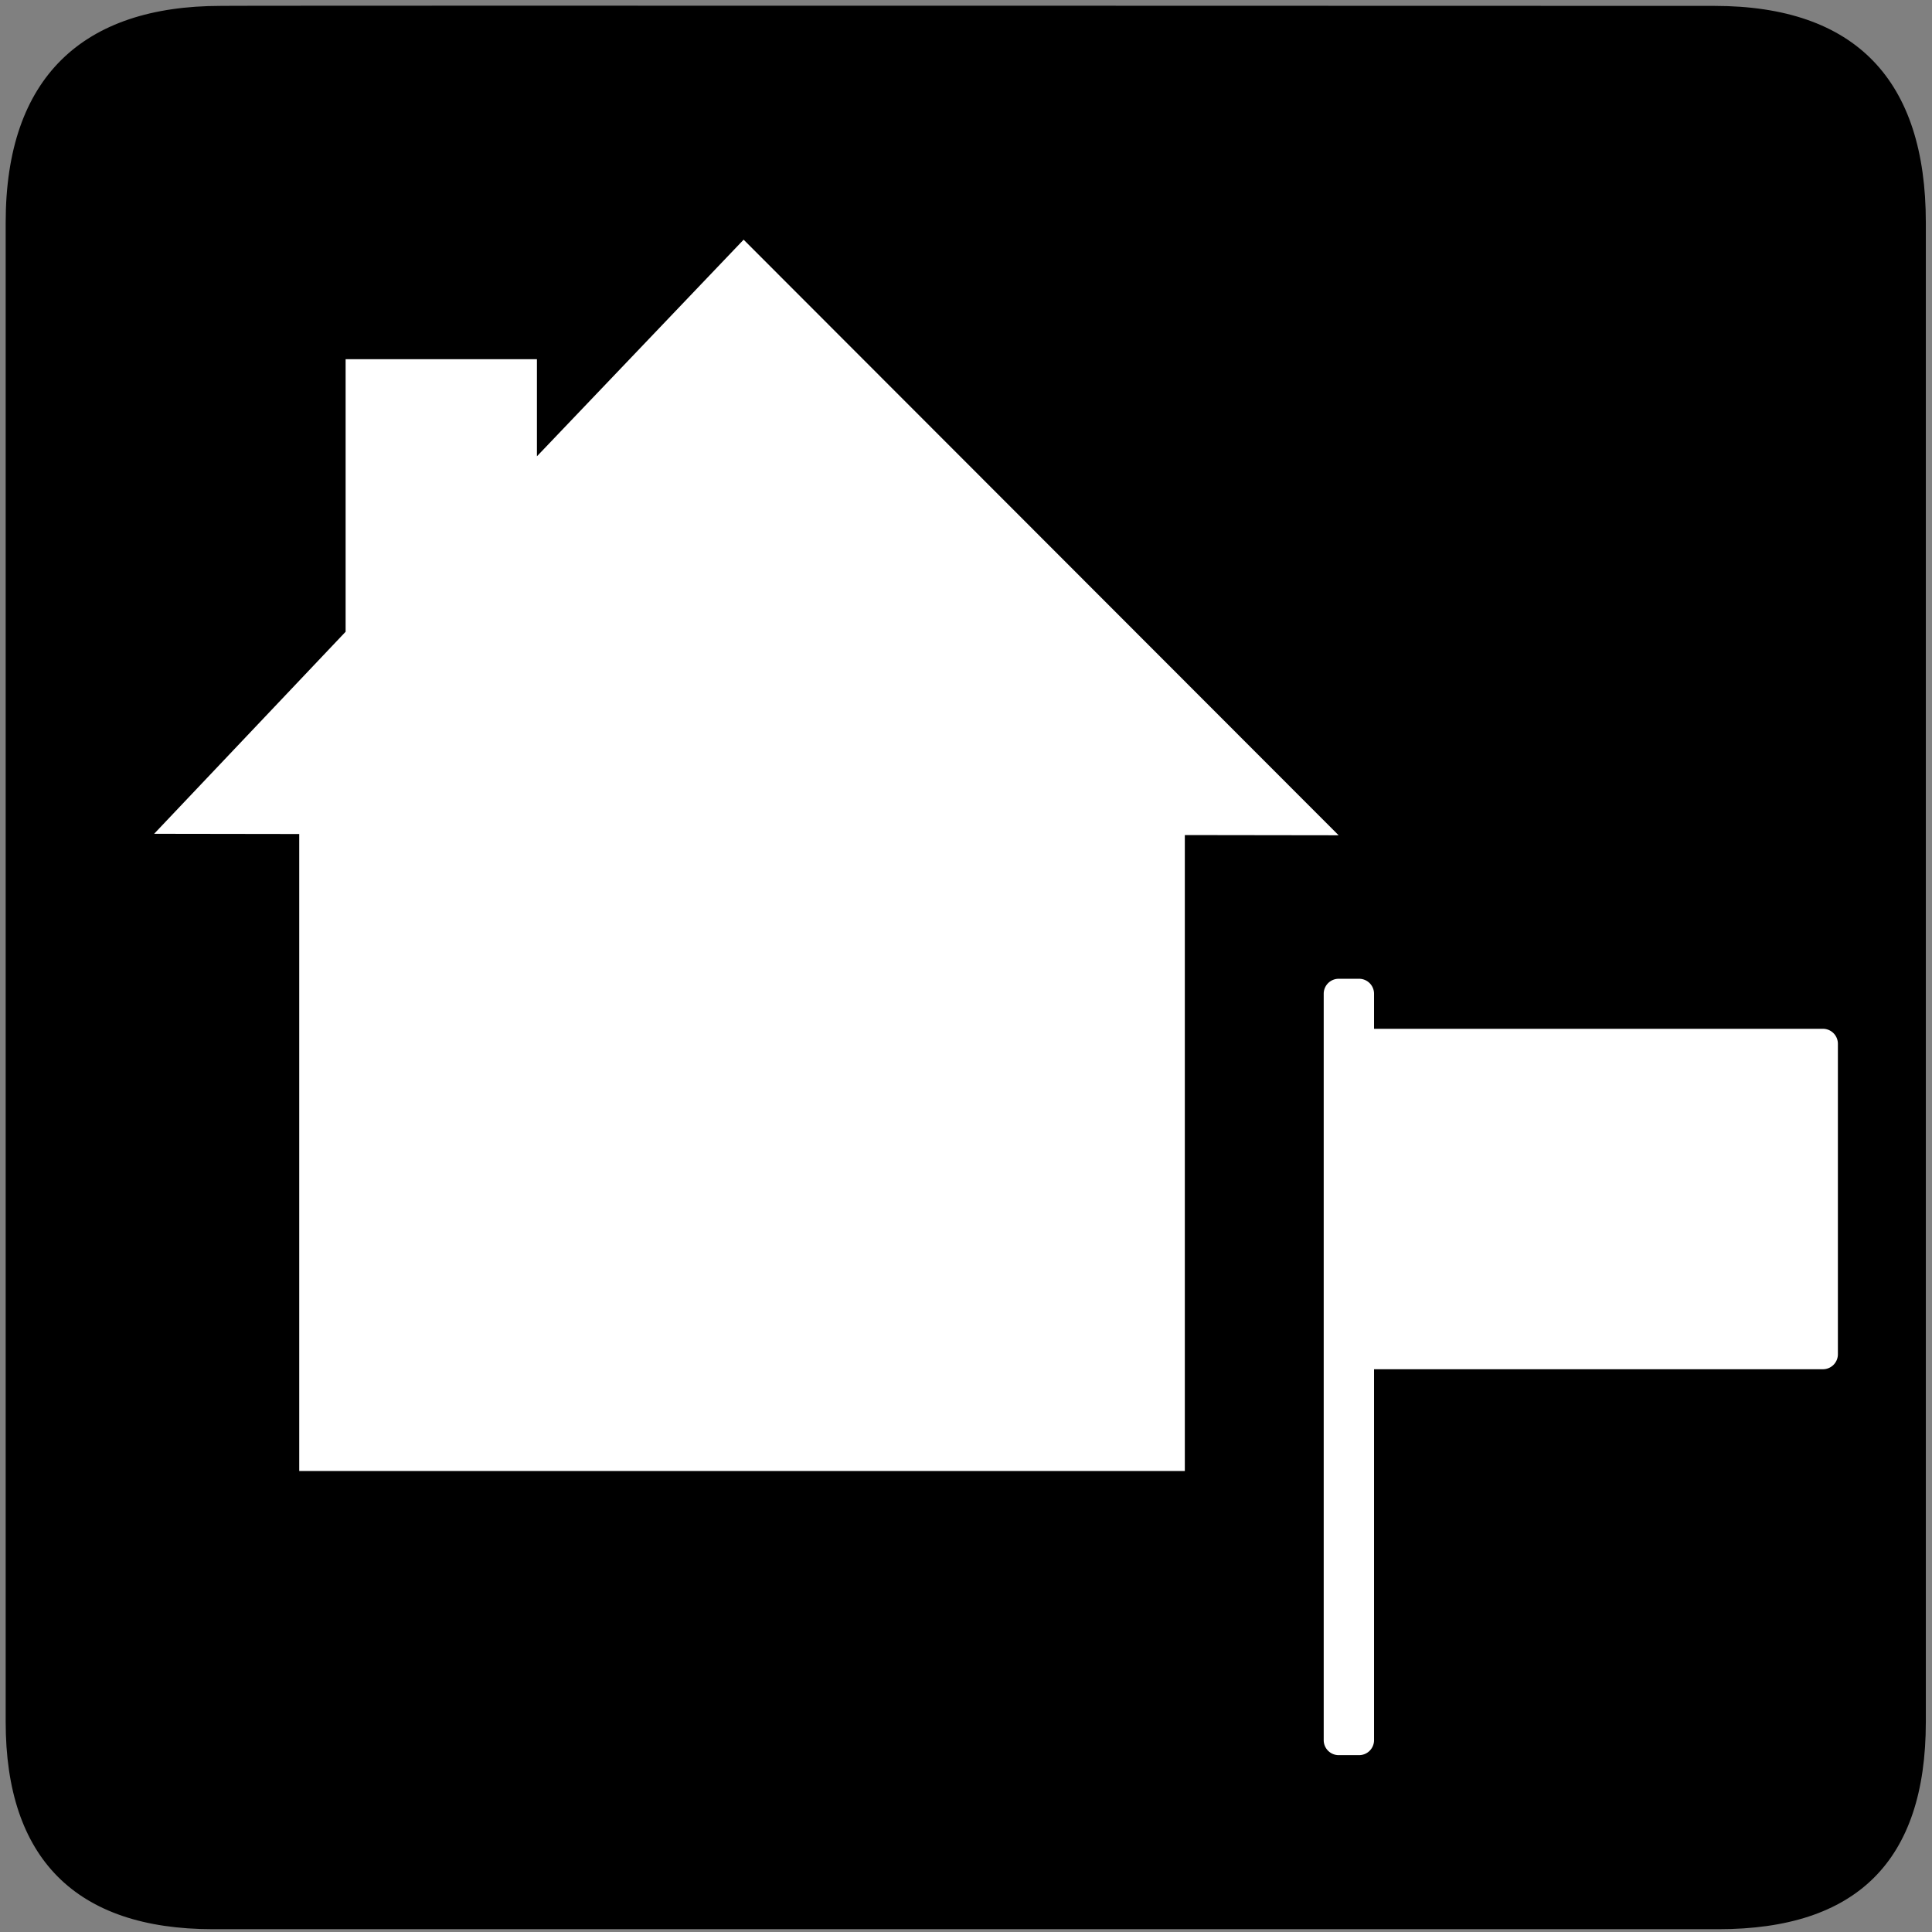 <?xml version="1.0" encoding="UTF-8" standalone="no"?>
<!-- Created with Inkscape (http://www.inkscape.org/) -->

<svg
   xmlns:dc="http://purl.org/dc/elements/1.1/"
   xmlns:cc="http://creativecommons.org/ns#"
   xmlns:rdf="http://www.w3.org/1999/02/22-rdf-syntax-ns#"
   xmlns:svg="http://www.w3.org/2000/svg"
   xmlns="http://www.w3.org/2000/svg"
   xmlns:sodipodi="http://sodipodi.sourceforge.net/DTD/sodipodi-0.dtd"
   xmlns:inkscape="http://www.inkscape.org/namespaces/inkscape"
   version="1.0"
   width="580"
   height="580"
   id="svg2"
   sodipodi:version="0.32"
   inkscape:version="0.91 r"
   sodipodi:docname="estateagent2.svg"
   inkscape:output_extension="org.inkscape.output.svg.inkscape">
  <rect width="100%" height="100%" fill="#808080" stroke="none"/>
  <defs
     id="defs4209" />
  <sodipodi:namedview
     inkscape:window-height="978"
     inkscape:window-width="1400"
     inkscape:pageshadow="2"
     inkscape:pageopacity="0.0"
     guidetolerance="10.0"
     gridtolerance="10.0"
     objecttolerance="10.0"
     borderopacity="1.0"
     bordercolor="#666666"
     pagecolor="#ffffff"
     id="base"
     inkscape:zoom="0.62951787"
     inkscape:cx="489.07811"
     inkscape:cy="219.7792"
     inkscape:window-x="0"
     inkscape:window-y="45"
     inkscape:current-layer="svg2"
     showgrid="false"
     inkscape:window-maximized="0" />
  <path
     inkscape:connector-curvature="0"
     id="path1329"
     style="stroke:none;stroke-width:3.408"
     d="M 66.275,1.768 C 24.94,1.768 1.704,23.139 1.704,66.804 l 0,450.123 c 0,40.844 20.895,62.229 62.192,62.229 l 452.024,0 c 41.307,0 62.229,-20.315 62.229,-62.229 l 0,-450.123 c 0,-42.601 -20.922,-65.036 -63.521,-65.036 -0.004,0 -448.495,-0.143 -448.353,0 z" />
  <path
     style="color:#000000;font-style:normal;font-variant:normal;font-weight:normal;font-stretch:normal;font-size:medium;line-height:normal;font-family:sans-serif;text-indent:0;text-align:start;text-decoration:none;text-decoration-line:none;text-decoration-style:solid;text-decoration-color:#000000;letter-spacing:normal;word-spacing:normal;text-transform:none;direction:ltr;block-progression:tb;writing-mode:lr-tb;baseline-shift:baseline;text-anchor:start;white-space:normal;clip-rule:nonzero;display:inline;overflow:visible;visibility:visible;opacity:1;isolation:auto;mix-blend-mode:normal;color-interpolation:sRGB;color-interpolation-filters:linearRGB;solid-color:#000000;solid-opacity:1;fill:#ffffff;fill-opacity:1;fill-rule:nonzero;stroke:none;stroke-width:8.993;stroke-linecap:round;stroke-linejoin:round;stroke-miterlimit:4;stroke-dasharray:none;stroke-dashoffset:0;stroke-opacity:1;color-rendering:auto;image-rendering:auto;shape-rendering:auto;text-rendering:auto;enable-background:accumulate"
     d="M 223.242 71.953 L 161.191 136.984 L 161.191 107.828 L 103.756 107.828 L 103.756 189.656 L 46.273 250.311 L 89.832 250.375 L 89.832 441.604 L 355.693 441.604 L 355.693 250.693 L 401.867 250.758 L 223.242 71.953 z M 401.883 293.834 A 4.497 4.497 0 0 0 397.387 298.33 L 397.387 522.412 A 4.497 4.497 0 0 0 401.883 526.908 L 408.002 526.908 A 4.497 4.497 0 0 0 412.498 522.412 L 412.498 411.055 L 547.252 411.055 A 4.497 4.497 0 0 0 551.748 406.559 L 551.748 313.348 A 4.497 4.497 0 0 0 547.252 308.852 L 412.498 308.852 L 412.498 298.33 A 4.497 4.497 0 0 0 408.002 293.834 L 401.883 293.834 z "
     id="rect3771" />
  <path
     id="path8876"
     d="m 931.721,71.953 -62.051,65.031 0,-29.156 -57.436,0 0,81.828 -57.482,60.654 43.559,0.064 0,191.229 265.861,0 0,-190.91 46.174,0.064 L 931.721,71.953 Z M 1110.361,293.834 a 4.497,4.497 0 0 0 -4.496,4.496 l 0,224.082 a 4.497,4.497 0 0 0 4.496,4.496 l 6.119,0 a 4.497,4.497 0 0 0 4.496,-4.496 l 0,-111.357 134.754,0 a 4.497,4.497 0 0 0 4.496,-4.496 l 0,-93.211 a 4.497,4.497 0 0 0 -4.496,-4.496 l -134.754,0 0,-10.521 a 4.497,4.497 0 0 0 -4.496,-4.496 l -6.119,0 z"
     style="color:#000000;font-style:normal;font-variant:normal;font-weight:normal;font-stretch:normal;font-size:medium;line-height:normal;font-family:sans-serif;text-indent:0;text-align:start;text-decoration:none;text-decoration-line:none;text-decoration-style:solid;text-decoration-color:#000000;letter-spacing:normal;word-spacing:normal;text-transform:none;direction:ltr;block-progression:tb;writing-mode:lr-tb;baseline-shift:baseline;text-anchor:start;white-space:normal;clip-rule:nonzero;display:inline;overflow:visible;visibility:visible;opacity:1;isolation:auto;mix-blend-mode:normal;color-interpolation:sRGB;color-interpolation-filters:linearRGB;solid-color:#000000;solid-opacity:1;fill-opacity:1;fill-rule:nonzero;stroke:none;stroke-width:8.993;stroke-linecap:round;stroke-linejoin:round;stroke-miterlimit:4;stroke-dasharray:none;stroke-dashoffset:0;stroke-opacity:1;color-rendering:auto;image-rendering:auto;shape-rendering:auto;text-rendering:auto;enable-background:accumulate"
     inkscape:connector-curvature="0" />
</svg>
